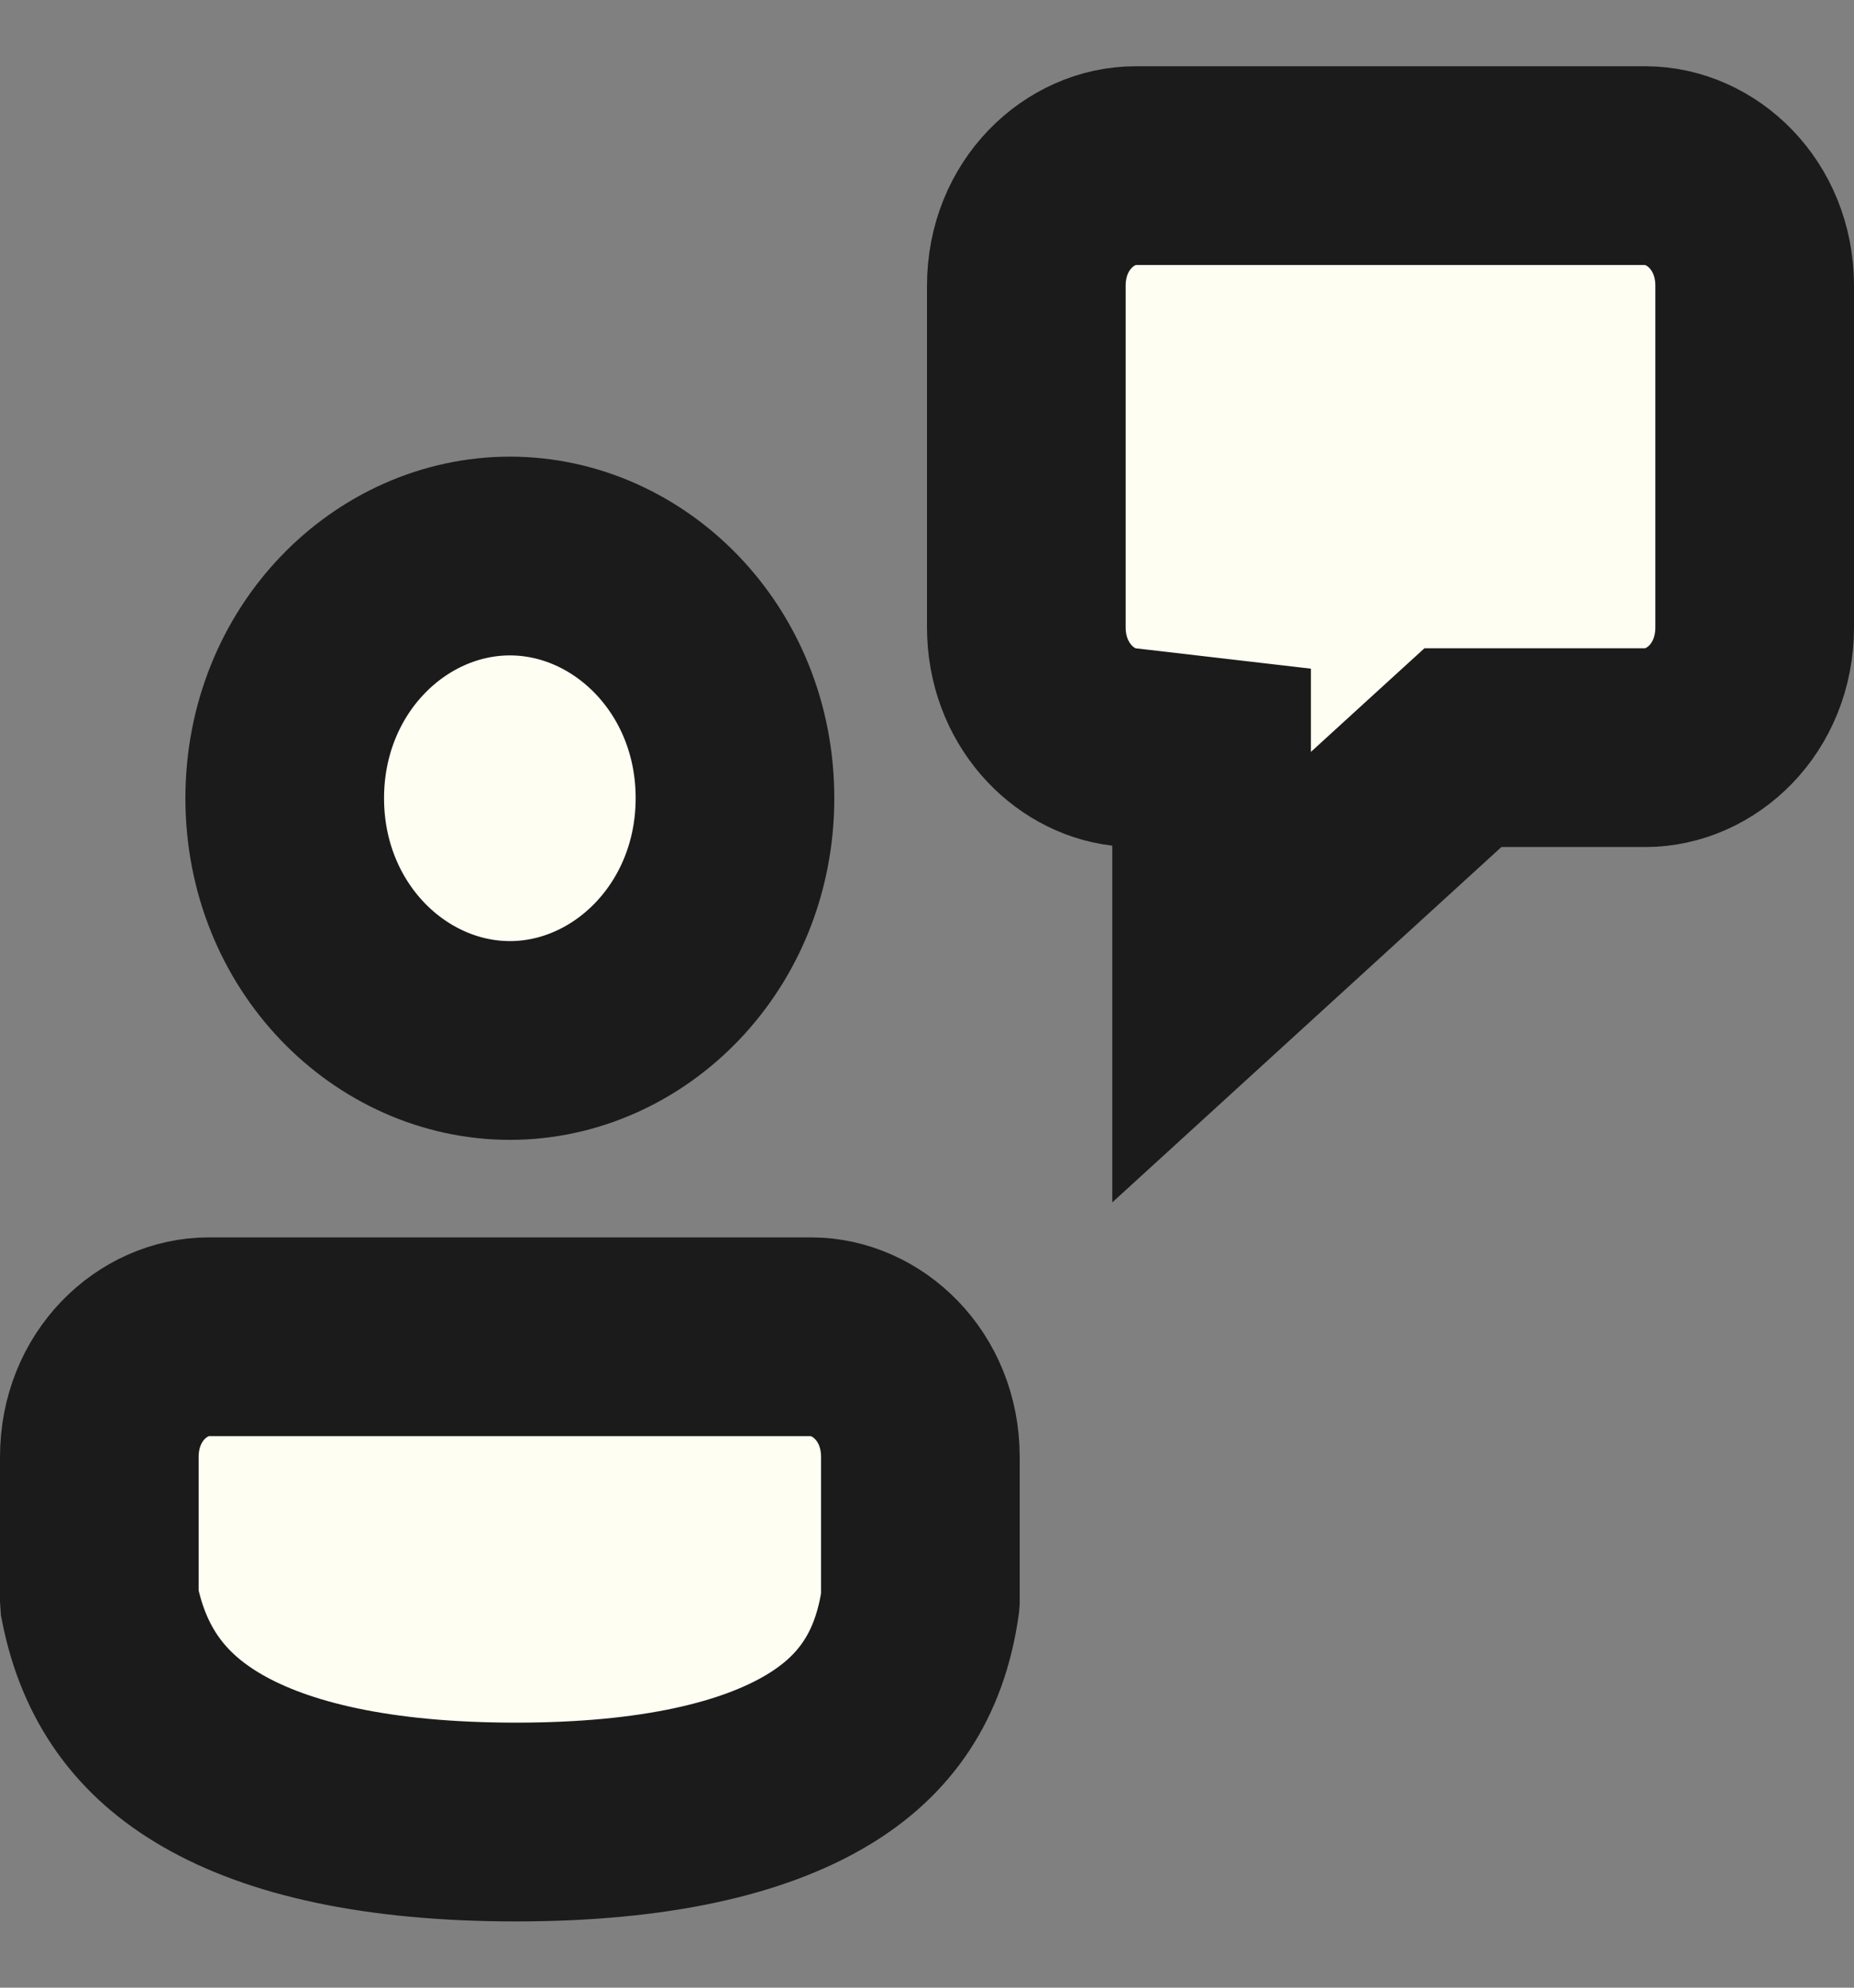 <svg width="14" height="15" viewBox="0 0 14 15" fill="none" xmlns="http://www.w3.org/2000/svg">
<rect x="0" y="0" width="14" height="15" fill="#808080" stroke="none"/>
<path d="M1.575 10.088H6.125C6.545 10.088 6.95 10.458 6.95 10.995V12.076L6.949 12.088C6.869 12.644 6.611 13.021 6.17 13.284C5.691 13.57 4.95 13.75 3.896 13.75C2.848 13.75 2.098 13.573 1.601 13.285C1.141 13.019 0.861 12.639 0.752 12.092L0.75 12.062V10.995C0.75 10.458 1.155 10.088 1.575 10.088ZM3.85 4.196C4.753 4.196 5.55 4.978 5.55 6.023C5.55 7.069 4.753 7.852 3.85 7.852C2.946 7.851 2.15 7.069 2.15 6.023C2.151 4.978 2.946 4.197 3.85 4.196ZM9.149 5.714L8.486 5.637C8.102 5.592 7.75 5.232 7.75 4.734V2.157C7.75 1.62 8.155 1.25 8.575 1.25H12.425C12.845 1.25 13.25 1.62 13.25 2.157V4.734C13.25 5.272 12.845 5.642 12.425 5.642H11.047L10.832 5.838L9.149 7.374V5.714Z" fill="#FFFEF3" stroke="#1B1B1B" stroke-width="1.5"/>
</svg>
